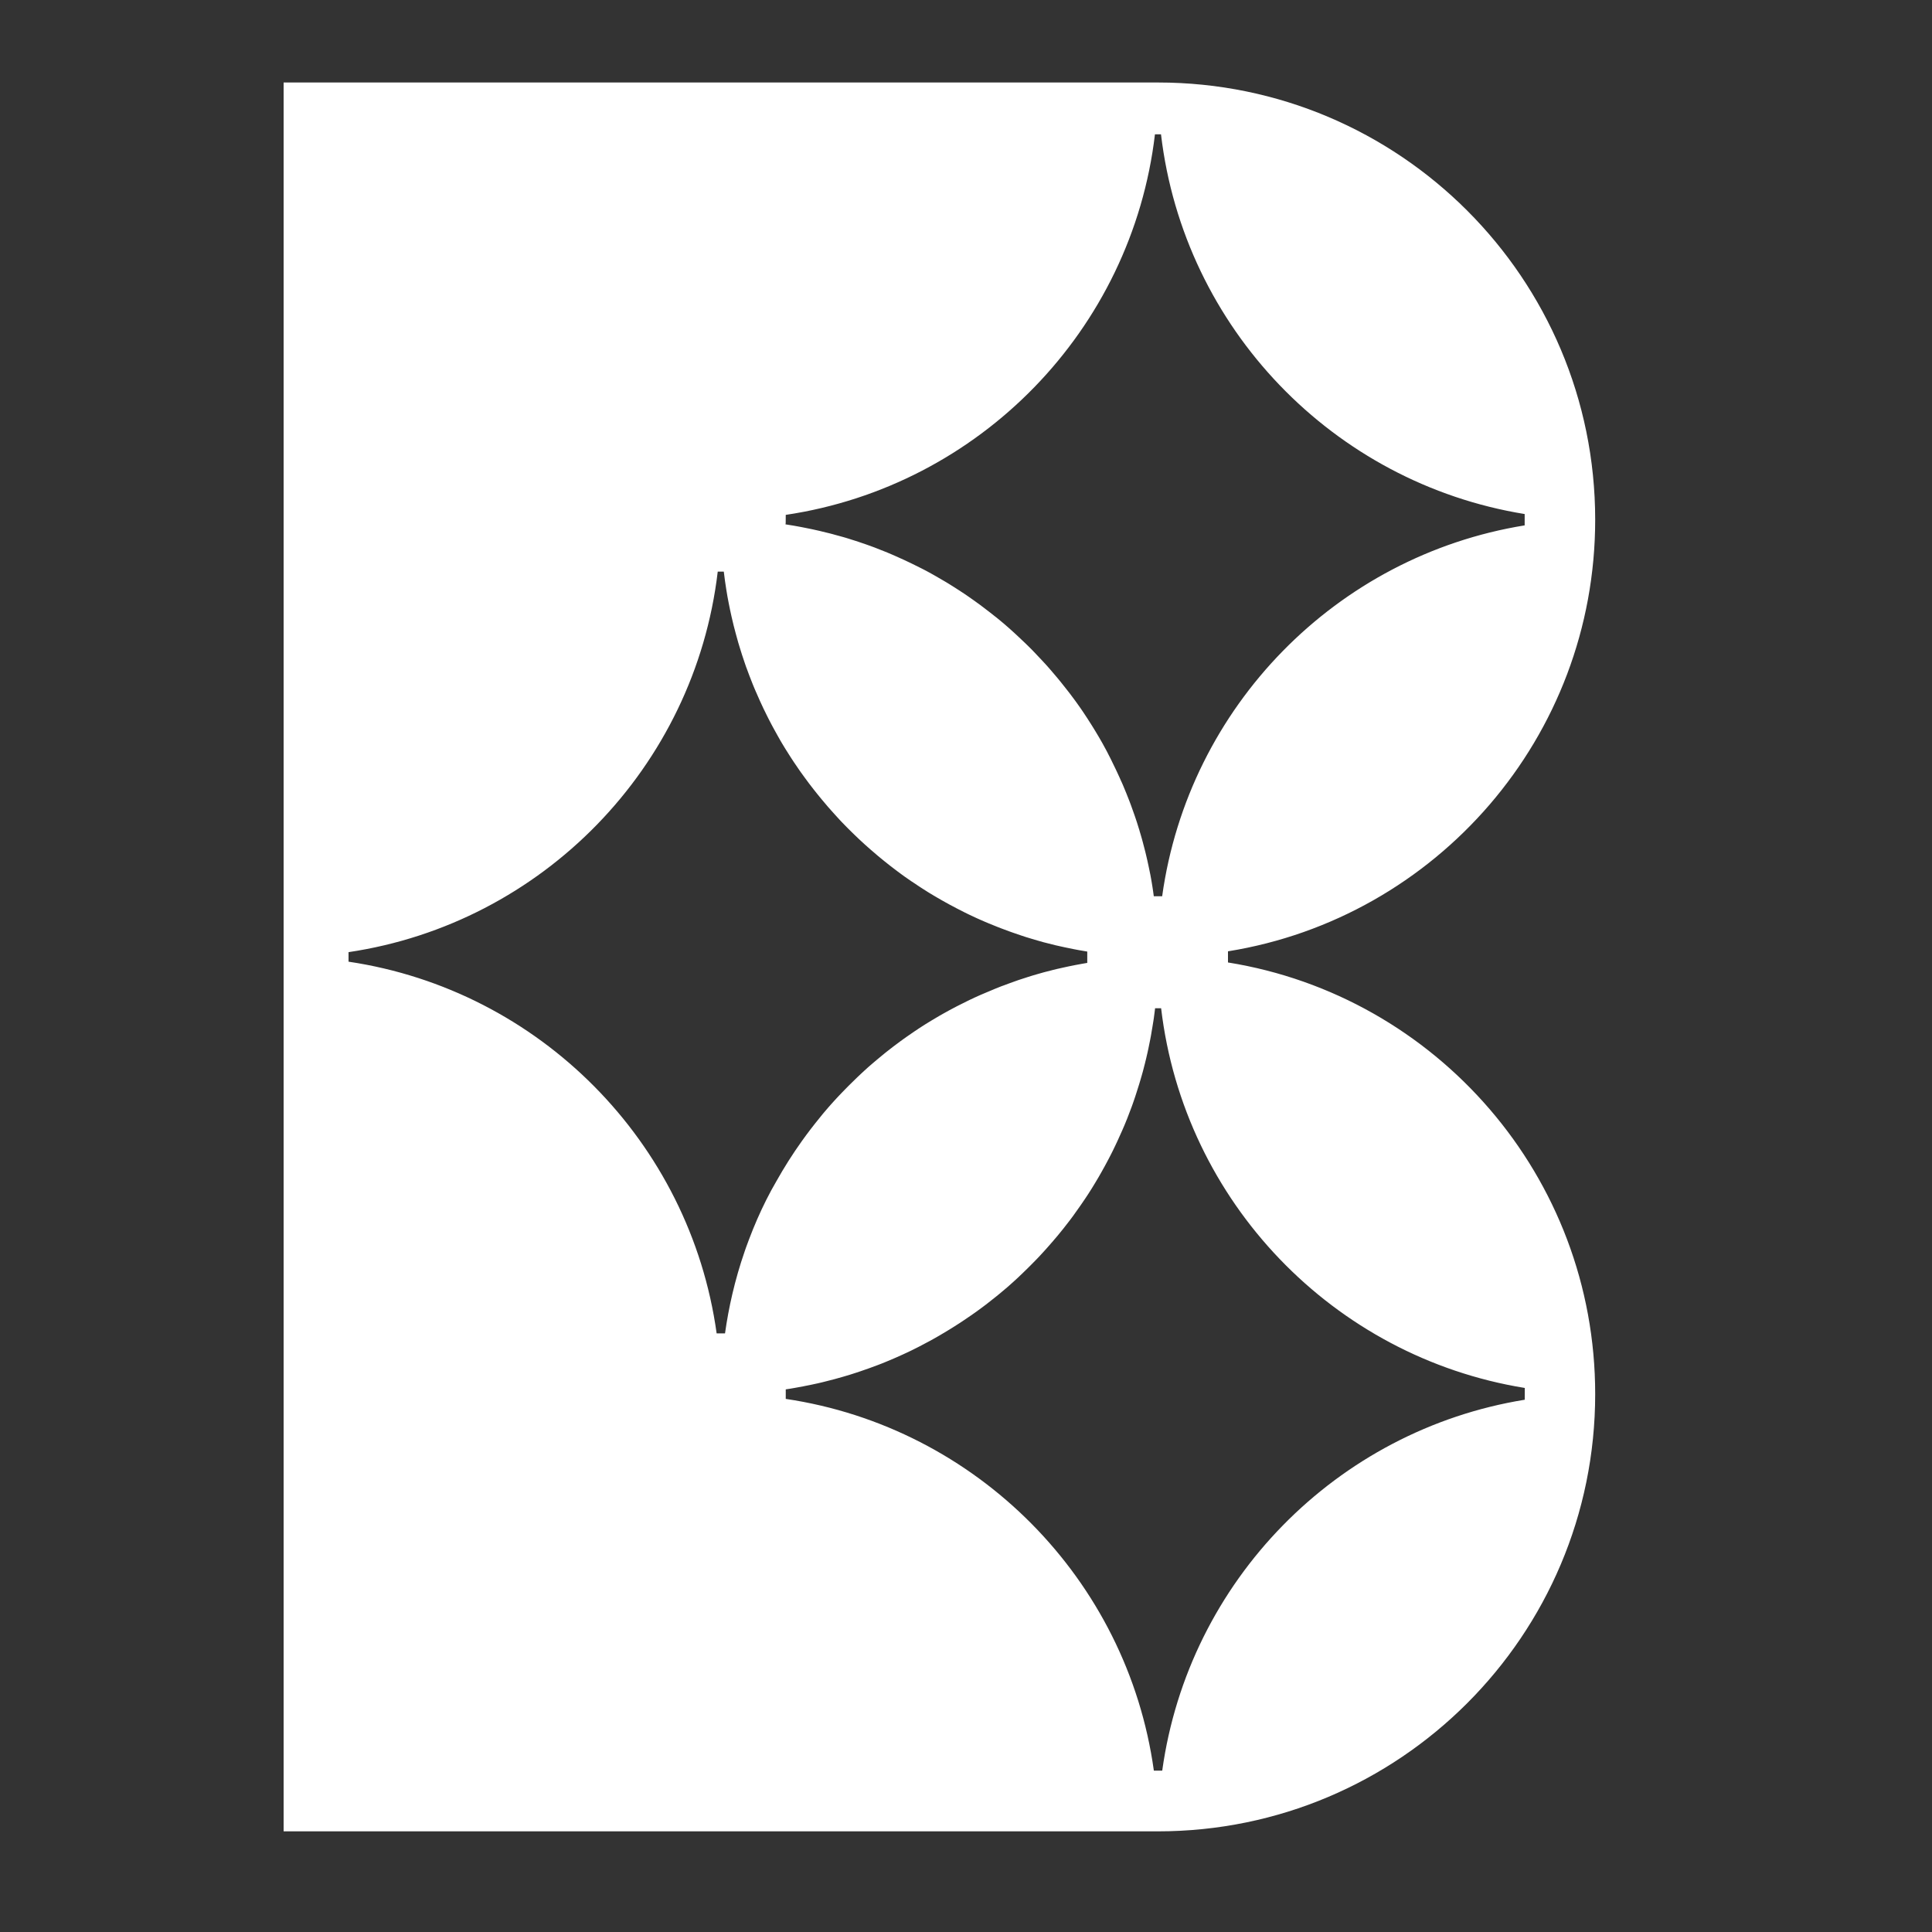 <svg version="1.1" id="Layer_2_00000083052849183405399030000003655421892389721006_" xmlns="http://www.w3.org/2000/svg" xmlns:xlink="http://www.w3.org/1999/xlink" x="0px" y="0px" viewBox="0 0 3000 3000" style="enable-background:new 0 0 3000 3000;" xml:space="preserve">
	 <rect x="0" y="0" width="3000" height="3000" fill="#333333" stroke="none"/>
	 <title>Brandium® Agency | Creative Branding and Webdesign Agency Amsterdam</title>
      <desc>Digital Marketing, Branding and Webdesign Agency in Amsterdam. Brandium is a 
creative digital agency located in Amsterdam. Specializing in branding, re-branding, social media marketing ,webdesign, web development, e-commerce and content marketing.</desc>
<style type="text/css">
	.st002{fill:#FFFFFF;}
</style>
<g>
	<path class="st002" d="M1906.8,1494.5c0-4.5,0-10.2,0-17.3c323.3-52,570.2-332.3,570.2-670.2c0-374.9-303.9-678.9-678.9-678.9
		c-1093.6,0-1313.5,0-1357.7,0c0,75,0,350,0,1357.8c0,927.6,0,1247.5,0,1357.8c135.9,0,481.2,0,1357.7,0
		c374.9,0,678.9-304,678.9-678.9C2477.1,1826.7,2230.1,1546.5,1906.8,1494.5z M1220.1,799.5c301-44.8,537.4-287.1,573.3-590.9
		c9.4,0,9.4,0,9.4,0l0,0c35.5,300.9,267.8,541.4,564.7,589.6c0,15.3,0,17.3,0,17.6c-292.3,47.4-522,281.4-562.9,575.9
		c-0.3,0-2.1,0-13,0c0-0.2-0.1-0.5-0.1-0.7c-0.3-2-0.6-3.9-0.8-5.9c0-0.3-0.1-0.5-0.1-0.8c-0.3-2.2-0.7-4.4-1-6.6
		c-0.4-2.3-0.8-4.6-1.1-6.9c-0.4-2.3-0.8-4.6-1.2-6.9c-0.4-2.2-0.8-4.3-1.2-6.5c-0.1-0.4-0.2-0.9-0.3-1.3c-0.4-2-0.8-3.9-1.2-5.9
		c-0.5-2.2-0.9-4.4-1.4-6.7c0-0.1-0.1-0.3-0.1-0.4c-0.5-2.2-0.9-4.3-1.4-6.5c-0.6-2.8-1.3-5.5-1.9-8.2c-0.4-1.7-0.8-3.4-1.2-5
		c-0.1-0.3-0.1-0.5-0.2-0.8c-0.5-2.1-1-4.2-1.6-6.2c-0.5-1.9-1-3.8-1.5-5.7c-0.2-0.8-0.4-1.6-0.6-2.4c0-0.1-0.1-0.2-0.1-0.3
		c-0.4-1.6-0.9-3.2-1.3-4.8c-0.7-2.4-1.4-4.8-2.1-7.3c-0.6-2-1.2-4-1.8-6c0,0,0-0.1,0-0.2c-1.3-4.4-2.7-8.7-4.1-13.1
		c-0.8-2.4-1.6-4.8-2.4-7.2c-0.6-1.7-1.2-3.5-1.8-5.2c-1.6-4.6-3.2-9.2-4.9-13.7c-0.7-2-1.5-3.9-2.2-5.9c0-0.1-0.1-0.2-0.1-0.2
		c-0.8-2.1-1.6-4.3-2.5-6.4c-0.8-2.1-1.7-4.2-2.5-6.3c-0.8-2.1-1.7-4.2-2.6-6.3c-0.9-2.1-1.8-4.2-2.6-6.3c-0.7-1.7-1.4-3.3-2.2-5
		c0,0,0-0.1-0.1-0.1c-0.3-0.7-0.6-1.5-1-2.2c-0.7-1.6-1.4-3.2-2.1-4.8c-0.1-0.2-0.2-0.4-0.3-0.6c-0.9-2-1.8-4-2.7-5.9
		c-0.8-1.8-1.6-3.5-2.5-5.3c-0.3-0.5-0.5-1.1-0.8-1.7c-1.8-3.7-3.6-7.4-5.4-11.1c-0.1-0.2-0.2-0.5-0.3-0.7c-0.8-1.7-1.7-3.4-2.5-5
		c-0.1-0.2-0.2-0.4-0.3-0.6c-1-2-2.1-4-3.1-6c-0.1-0.2-0.2-0.4-0.3-0.7c-0.9-1.7-1.8-3.3-2.6-4.9c-1.3-2.3-2.5-4.7-3.8-7
		c-0.9-1.6-1.8-3.3-2.7-4.9c-0.2-0.4-0.4-0.8-0.7-1.2c-0.9-1.6-1.8-3.1-2.7-4.7c-0.5-0.8-0.9-1.6-1.4-2.4c-0.7-1.3-1.5-2.5-2.2-3.7
		c-1-1.8-2.1-3.5-3.1-5.2c-1.7-2.9-3.5-5.7-5.3-8.6c-1.9-3-3.8-6.1-5.8-9.1c-0.3-0.4-0.5-0.8-0.8-1.3c-1-1.5-1.9-2.9-2.9-4.4
		c-1.2-1.9-2.5-3.7-3.7-5.6c-1.3-1.9-2.5-3.7-3.8-5.6c-1.1-1.6-2.2-3.2-3.3-4.7c-1.6-2.2-3.1-4.4-4.7-6.6c-1.2-1.7-2.4-3.4-3.7-5
		c-1.2-1.6-2.4-3.2-3.6-4.8c-0.2-0.2-0.4-0.5-0.5-0.7c-1.3-1.7-2.6-3.4-3.9-5.1c-0.2-0.2-0.3-0.4-0.5-0.6c-1.2-1.6-2.4-3.2-3.7-4.7
		c-1.1-1.4-2.3-2.9-3.4-4.3c-1.3-1.6-2.5-3.2-3.8-4.8c-0.6-0.7-1.2-1.5-1.8-2.2c-0.9-1.1-1.7-2.1-2.6-3.2s-1.7-2.1-2.6-3.1
		c-1.9-2.3-3.8-4.5-5.8-6.8c-0.7-0.8-1.4-1.7-2.1-2.5c-1.8-2.1-3.6-4.1-5.4-6.2c-1.4-1.6-2.9-3.3-4.4-4.9c-0.6-0.7-1.2-1.4-1.9-2
		c-0.7-0.7-1.3-1.4-2-2.2c-3.8-4.2-7.7-8.3-11.7-12.4c-0.8-0.8-1.5-1.6-2.3-2.4c-0.9-1-1.9-1.9-2.8-2.9s-1.9-1.9-2.9-2.9
		c-1.9-1.9-3.8-3.8-5.8-5.7c-0.8-0.8-1.6-1.6-2.5-2.4c-4-3.9-8.2-7.8-12.3-11.6c-0.9-0.8-1.8-1.6-2.6-2.4c-1.1-1-2.3-2.1-3.4-3.1
		c-1-0.9-2-1.8-3-2.7s-2-1.8-3-2.7s-2-1.8-3.1-2.7c-1-0.9-2.1-1.8-3.1-2.7c-1.9-1.7-3.9-3.3-5.8-4.9c-2.2-1.9-4.4-3.7-6.7-5.5
		c-0.8-0.6-1.5-1.2-2.3-1.8s-1.5-1.2-2.3-1.8c-1.2-0.9-2.3-1.9-3.5-2.8c-4.1-3.3-8.3-6.5-12.5-9.6c-0.7-0.5-1.3-1-2-1.5
		c-0.5-0.4-0.9-0.7-1.4-1.1c-1-0.8-2-1.5-3.1-2.3c-0.7-0.5-1.4-1-2.1-1.5c-1.3-1-2.7-2-4-2.9c-2-1.4-3.9-2.8-5.9-4.2
		c-1.5-1.1-3.1-2.2-4.7-3.3c-2.3-1.6-4.7-3.2-7-4.8c-1.5-1-3-2-4.6-3c-1.3-0.9-2.7-1.8-4.1-2.7c-0.8-0.5-1.6-1-2.4-1.5
		c-1.5-1-3-1.9-4.5-2.9c-1.2-0.7-2.3-1.5-3.5-2.2c-1.1-0.7-2.3-1.5-3.5-2.2c-1.3-0.8-2.6-1.6-3.9-2.4c-0.8-0.5-1.7-1-2.5-1.5
		c-4.9-2.9-9.8-5.8-14.8-8.6c-1-0.6-2-1.1-3-1.7c-0.5-0.3-0.9-0.5-1.4-0.8c-2-1.1-3.9-2.2-5.9-3.3c-0.2-0.1-0.4-0.2-0.6-0.3
		c-1.1-0.6-2.2-1.2-3.3-1.8c-1.3-0.7-2.5-1.3-3.8-2c-1-0.5-1.9-1-2.9-1.5c-0.6-0.3-1.2-0.6-1.8-0.9c-0.9-0.5-1.7-0.9-2.6-1.3
		c-4.1-2.1-8.2-4.1-12.3-6.1c-1.6-0.8-3.2-1.6-4.8-2.3c-0.4-0.2-0.9-0.4-1.3-0.6c-1.8-0.9-3.6-1.7-5.5-2.6c-0.1-0.1-0.3-0.1-0.4-0.2
		c-1.3-0.6-2.6-1.2-4-1.8c-0.5-0.2-0.9-0.4-1.4-0.6c-0.8-0.4-1.6-0.7-2.4-1.1c-0.9-0.4-1.7-0.8-2.6-1.2c-0.8-0.4-1.7-0.8-2.5-1.1
		c-2.1-0.9-4.3-1.8-6.4-2.8c-1.7-0.7-3.3-1.4-5-2.1c-0.1-0.1-0.3-0.1-0.4-0.2c-2.1-0.8-4.1-1.7-6.2-2.5c-2.4-1-4.7-1.9-7.1-2.8
		c-1.3-0.5-2.7-1-4-1.6c-0.5-0.2-1.1-0.4-1.6-0.6c-0.6-0.2-1.2-0.4-1.7-0.7c-1.3-0.5-2.5-1-3.8-1.4c-2-0.8-4.1-1.5-6.1-2.2
		c-1.3-0.5-2.6-0.9-3.9-1.4c-1.8-0.6-3.5-1.2-5.3-1.8c-1.3-0.4-2.5-0.9-3.8-1.3c-0.9-0.3-1.7-0.6-2.6-0.9c-2.1-0.7-4.2-1.4-6.2-2
		c-1.5-0.5-3-1-4.5-1.4c-0.6-0.2-1.2-0.4-1.8-0.6c-1.6-0.5-3.2-1-4.8-1.5c-0.8-0.3-1.7-0.5-2.6-0.8c-1.4-0.4-2.8-0.8-4.2-1.2
		c-1.3-0.4-2.7-0.8-4-1.1c-2.7-0.8-5.4-1.5-8.1-2.2c-1.3-0.4-2.6-0.7-3.9-1.1c-1.4-0.4-2.8-0.7-4.2-1.1c-1.1-0.3-2.2-0.5-3.3-0.8
		c-3-0.8-6-1.5-9-2.2c-1.4-0.3-2.7-0.7-4.1-1c-2.7-0.6-5.4-1.2-8.1-1.8c-0.1,0-0.2-0.1-0.3-0.1c-1.3-0.3-2.5-0.6-3.8-0.8
		c-1.5-0.3-2.9-0.6-4.4-0.9c-1.3-0.3-2.7-0.5-4-0.8c-2.2-0.4-4.3-0.8-6.5-1.3c-1.1-0.2-2.1-0.4-3.2-0.6c-0.9-0.2-1.8-0.3-2.7-0.5
		c-1.5-0.3-2.9-0.5-4.4-0.8c-1.3-0.2-2.6-0.4-3.9-0.7c-0.3-0.1-0.5-0.1-0.8-0.1c-2.7-0.4-5.3-0.9-8-1.3c-0.9-0.1-1.7-0.3-2.6-0.4
		C1220.1,814.2,1220.1,813,1220.1,799.5z M1175.7,1893.4c-4.5,10.3-8.7,20.7-12.7,31.3c-1.6,4.2-3.2,8.5-4.7,12.7
		c-0.8,2.1-1.5,4.3-2.2,6.4c-7.4,21.4-13.7,43.3-18.9,65.5c-4.7,20.1-8.5,40.5-11.4,61.2c-0.3,0-2.2,0-13,0
		c-41.3-297.4-275.2-533.1-571.6-577.2c0-0.1,0-1.4,0-14.8c301-44.8,537.5-287.2,573.3-590.9c9.4,0,9.4,0,9.4,0l0,0
		c1.1,9.4,2.4,18.7,3.9,28c1.1,7,2.3,13.9,3.7,20.8c1.3,6.9,2.8,13.7,4.3,20.5c0.5,2.3,1,4.5,1.6,6.8c0.5,2.2,1.1,4.5,1.6,6.7v0.1
		c1.1,4.5,2.3,9,3.5,13.4c1.2,4.3,2.4,8.7,3.6,13c0,0.1,0.1,0.3,0.1,0.4c0.7,2.2,1.3,4.4,2,6.6c1.3,4.4,2.7,8.8,4.1,13.2
		s2.9,8.7,4.4,13.1c0.7,2.1,1.5,4.2,2.2,6.4c0,0,0,0.1,0.1,0.1c0.8,2.2,1.6,4.3,2.4,6.5c0.8,2.1,1.6,4.3,2.4,6.4
		c1.6,4.3,3.3,8.5,5,12.8c0.9,2.1,1.7,4.2,2.6,6.3c0.9,2.1,1.8,4.2,2.7,6.3c0,0,0,0.1,0.1,0.1c0.9,2.1,1.8,4.1,2.7,6.2
		c0.8,1.7,1.5,3.5,2.3,5.2c0.2,0.5,0.4,0.9,0.6,1.4c1.8,4,3.7,8.1,5.6,12.1c2,4.1,4,8.2,6,12.2c0.7,1.3,1.4,2.7,2,4
		c0.5,0.9,0.9,1.8,1.4,2.7c0.8,1.5,1.6,3.1,2.4,4.6c0.2,0.3,0.3,0.5,0.4,0.8c1,1.9,2,3.8,3,5.6c2.2,4.1,4.5,8.3,6.8,12.3
		c1.1,1.9,2.2,3.9,3.3,5.8c0.1,0.2,0.2,0.4,0.3,0.6c1,1.8,2.1,3.5,3.1,5.3c1.1,1.9,2.3,3.9,3.5,5.8c1,1.7,2,3.3,3.1,5
		c0.3,0.5,0.6,1,0.9,1.4c1.1,1.7,2.1,3.4,3.2,5.1c1,1.6,2,3.1,3,4.7c0.4,0.7,0.9,1.3,1.3,2c0.9,1.4,1.8,2.7,2.7,4.1
		c0.3,0.5,0.6,0.9,0.9,1.4c1.1,1.6,2.2,3.2,3.3,4.8c0.4,0.6,0.9,1.3,1.3,1.9c0.8,1.2,1.7,2.4,2.5,3.7c1.3,1.8,2.5,3.7,3.8,5.5
		c0.2,0.3,0.4,0.6,0.7,0.9c1.1,1.6,2.2,3.1,3.3,4.6c2.5,3.5,5,6.9,7.6,10.3c0.4,0.5,0.8,1,1.1,1.5c1.1,1.5,2.3,3,3.4,4.4
		c1.4,1.8,2.7,3.5,4.1,5.3c0,0,0,0,0.1,0.1c1.4,1.8,2.8,3.5,4.2,5.3c1.4,1.8,2.8,3.5,4.3,5.3c1.2,1.5,2.5,3,3.7,4.5
		c3.2,3.9,6.5,7.7,9.8,11.6c1.1,1.3,2.2,2.6,3.4,3.8c0.4,0.5,0.9,1,1.3,1.5c1.2,1.3,2.3,2.6,3.5,3.9c1.6,1.8,3.2,3.5,4.8,5.3
		c1.4,1.5,2.8,3,4.1,4.5c0.3,0.3,0.6,0.6,0.9,1c1.2,1.3,2.4,2.6,3.7,3.9c2.6,2.7,5.2,5.4,7.8,8c0.8,0.8,1.6,1.7,2.5,2.5
		c1.9,1.9,3.8,3.8,5.8,5.7c1.2,1.1,2.3,2.3,3.5,3.4c1.6,1.6,3.2,3.1,4.9,4.7c0.1,0.1,0.3,0.3,0.4,0.4c1.5,1.4,3,2.8,4.5,4.2
		c1.5,1.4,3,2.7,4.5,4.1c0.2,0.2,0.3,0.3,0.5,0.5c1.6,1.4,3.1,2.8,4.7,4.2c0.3,0.3,0.6,0.5,0.9,0.8c1.4,1.3,2.8,2.5,4.3,3.8
		c0.2,0.2,0.4,0.3,0.6,0.5c1.6,1.4,3.2,2.8,4.8,4.1c1.7,1.5,3.4,2.9,5.1,4.4c0.2,0.2,0.4,0.4,0.6,0.5c1.4,1.1,2.7,2.3,4.1,3.4
		c2.2,1.8,4.4,3.5,6.5,5.3c1.5,1.2,3,2.4,4.4,3.5c1.8,1.4,3.5,2.8,5.3,4.2c3.6,2.8,7.2,5.5,10.8,8.2c1.8,1.3,3.6,2.7,5.4,4
		c3.6,2.7,7.3,5.3,11,7.8c1.8,1.3,3.7,2.6,5.5,3.8c0,0,0,0,0.1,0c3.7,2.5,7.5,5,11.2,7.5c1.9,1.2,3.8,2.4,5.7,3.7
		c1.9,1.2,3.8,2.4,5.7,3.6c0,0,0.1,0,0.1,0.1c1.6,1,3.3,2,5,3.1c0.7,0.4,1.4,0.8,2,1.2c1.5,0.9,3,1.8,4.5,2.7
		c1.9,1.2,3.9,2.3,5.8,3.4c0.1,0,0.1,0.1,0.2,0.1c1.9,1.1,3.8,2.2,5.7,3.3c1.7,0.9,3.3,1.9,5,2.8c0.5,0.3,1,0.6,1.6,0.9
		c1.8,1,3.5,1.9,5.3,2.9c0.1,0.1,0.2,0.1,0.3,0.2c1.9,1,3.8,2,5.7,3l0,0c2,1.1,4,2.1,6,3.2c4,2.1,8.1,4.1,12.2,6.2c2,1,4.1,2,6.1,3
		c2.1,1,4.1,2,6.2,2.9c2.1,1,4.1,1.9,6.2,2.9c1.9,0.9,3.8,1.7,5.6,2.5c2.3,1,4.6,2,6.9,3c1.9,0.8,3.9,1.7,5.9,2.5
		c0.3,0.1,0.5,0.2,0.7,0.3c4.1,1.7,8.2,3.4,12.4,5c2.1,0.8,4.3,1.7,6.4,2.5c4.3,1.7,8.6,3.3,12.9,4.8c2.2,0.8,4.3,1.6,6.5,2.3
		c4.3,1.5,8.6,2.9,12.9,4.4c0.1,0,0.2,0.1,0.3,0.1c2.2,0.7,4.3,1.4,6.4,2.1c4.4,1.4,8.8,2.7,13.2,4c4.4,1.3,8.9,2.6,13.3,3.8l0,0
		c6.7,1.8,13.4,3.5,20.2,5.1c0.1,0,0.1,0,0.2,0c2.2,0.5,4.4,1,6.7,1.5c2.3,0.5,4.5,1,6.8,1.5c4.6,1,9.1,1.9,13.7,2.8
		s9.2,1.8,13.8,2.5c2.3,0.4,4.6,0.8,6.9,1.2c0,15.3,0,17.3,0,17.6c-0.2,0-0.5,0.1-0.7,0.1c-1.5,0.3-3.1,0.5-4.6,0.8
		c-0.4,0.1-0.8,0.1-1.2,0.2c-0.6,0.1-1.1,0.2-1.7,0.3c-1.8,0.3-3.6,0.6-5.4,1c-1.8,0.3-3.6,0.7-5.4,1c-3.1,0.6-6.3,1.2-9.4,1.9
		c-1.5,0.3-3.1,0.6-4.6,1c-2.3,0.5-4.5,1-6.8,1.5c-1.2,0.3-2.4,0.6-3.6,0.8c-0.3,0.1-0.6,0.1-0.9,0.2c-1.2,0.3-2.4,0.6-3.6,0.8
		c-1.6,0.4-3.2,0.8-4.9,1.2c-0.9,0.2-1.8,0.4-2.6,0.7c-3.3,0.8-6.6,1.7-9.8,2.5c-1,0.3-2,0.5-3,0.8c-1.5,0.4-3,0.8-4.6,1.3
		c-1.2,0.3-2.3,0.7-3.5,1c-2.4,0.7-4.9,1.4-7.3,2.1c-1.3,0.4-2.6,0.8-3.9,1.2c-1.6,0.5-3.2,1-4.8,1.5c-0.6,0.2-1.2,0.4-1.8,0.6
		c-1.2,0.4-2.4,0.8-3.7,1.2c-2.2,0.7-4.3,1.4-6.5,2.1c-1.1,0.4-2.2,0.7-3.3,1.1c-1.5,0.5-3,1-4.5,1.6c-1.3,0.4-2.6,0.9-3.9,1.4
		s-2.6,0.9-3.9,1.4c-2.1,0.7-4.1,1.5-6.2,2.3c-1.3,0.5-2.7,1-4,1.5c-0.5,0.2-1,0.4-1.5,0.5c-0.6,0.2-1.2,0.5-1.9,0.7
		c-1.5,0.6-3,1.2-4.5,1.8c-1.8,0.7-3.7,1.4-5.5,2.2c-0.8,0.3-1.6,0.6-2.3,1c-1.7,0.7-3.4,1.4-5,2.1c-1.8,0.8-3.7,1.5-5.5,2.3
		c-2,0.8-3.9,1.7-5.9,2.5c-0.9,0.4-1.7,0.8-2.6,1.1c-1.1,0.5-2.1,0.9-3.2,1.4c-0.6,0.3-1.2,0.5-1.8,0.8c-1.8,0.8-3.7,1.7-5.5,2.5
		c-1.9,0.9-3.8,1.8-5.7,2.7c-0.2,0.1-0.5,0.2-0.7,0.3c-1.9,0.9-3.8,1.8-5.7,2.8c-2,1-4,2-6,3c-1.7,0.8-3.4,1.7-5,2.5
		c-0.8,0.4-1.6,0.8-2.4,1.2c-1.2,0.6-2.3,1.2-3.5,1.8c-6.5,3.4-12.9,6.8-19.2,10.4c-1.8,1-3.5,2-5.3,3c-1.7,1-3.4,2-5.1,3
		c-1.8,1-3.5,2.1-5.2,3.1c-0.7,0.4-1.5,0.9-2.2,1.3c-1.6,0.9-3.1,1.9-4.6,2.8c-1.9,1.2-3.8,2.3-5.7,3.5c-1.8,1.2-3.7,2.3-5.5,3.5
		c-0.1,0.1-0.3,0.2-0.4,0.3c-1.8,1.1-3.5,2.3-5.3,3.4c-0.1,0.1-0.2,0.1-0.2,0.2c-1.6,1.1-3.2,2.1-4.7,3.1c-2,1.4-4.1,2.8-6.1,4.2
		c-1.8,1.3-3.7,2.5-5.5,3.8c-0.2,0.1-0.4,0.3-0.6,0.4c-1.6,1.1-3.2,2.3-4.8,3.4c-1.7,1.2-3.4,2.4-5.1,3.7c-0.1,0.1-0.2,0.1-0.3,0.2
		c-3.6,2.6-7.1,5.3-10.7,8c-3.5,2.6-6.9,5.3-10.3,8c-0.1,0.1-0.3,0.2-0.4,0.3c-1.4,1.1-2.8,2.3-4.2,3.4c-2.1,1.7-4.2,3.4-6.3,5.2
		c-1.6,1.3-3.1,2.6-4.7,3.9c-1.7,1.4-3.4,2.8-5.1,4.3c-1.7,1.4-3.4,2.9-5,4.3c-1.3,1.1-2.5,2.2-3.8,3.3c-0.4,0.4-0.9,0.8-1.3,1.2
		c-1.4,1.3-2.8,2.5-4.2,3.8c-1.9,1.7-3.7,3.4-5.5,5.1c-1.3,1.3-2.7,2.5-4,3.8c-0.4,0.4-0.9,0.8-1.3,1.2c-1.5,1.4-2.9,2.8-4.3,4.2
		c-1.5,1.4-3,2.9-4.5,4.4c-0.2,0.2-0.3,0.3-0.5,0.5c-1.5,1.5-3,2.9-4.5,4.4c-1.6,1.6-3.1,3.1-4.6,4.7c-0.2,0.2-0.4,0.4-0.6,0.6
		c-1.4,1.4-2.7,2.8-4.1,4.2c-1.5,1.5-2.9,3.1-4.4,4.6c-0.1,0.1-0.3,0.3-0.4,0.4c-1.4,1.5-2.9,3.1-4.3,4.6c-1.5,1.6-3,3.3-4.5,4.9
		s-3,3.3-4.4,4.9l-0.1,0.1c-1.4,1.6-2.9,3.2-4.3,4.9c-1.5,1.7-2.9,3.4-4.3,5c-1.4,1.7-2.9,3.4-4.3,5.1c-0.1,0.1-0.3,0.3-0.4,0.5
		c-1.3,1.6-2.6,3.1-3.8,4.7c-9.8,12-19.3,24.3-28.3,37c-14.2,19.9-27.3,40.6-39.3,62C1194.7,1852.8,1184.7,1872.8,1175.7,1893.4z
		 M2367.6,2173.5c-292.3,47.4-522,281.4-562.9,575.9c-0.3,0-2.1,0-13,0c-41.3-297.3-275.2-533.1-571.6-577.2c0-0.1,0-1.4,0-14.8
		c4.7-0.7,9.4-1.4,14.1-2.3c4.6-0.8,9.1-1.6,13.7-2.5c0.1,0,0.2,0,0.3-0.1c7-1.3,13.9-2.8,20.8-4.3c2.3-0.5,4.6-1,6.9-1.6
		c2.3-0.5,4.6-1.1,6.8-1.7c4.6-1.1,9.1-2.3,13.6-3.5s9-2.5,13.5-3.8c6.7-1.9,13.4-4,20-6.2c2.2-0.7,4.4-1.4,6.6-2.2
		c2.2-0.7,4.4-1.5,6.6-2.3s4.4-1.5,6.6-2.3c4.4-1.6,8.7-3.2,13-4.8c2.2-0.8,4.3-1.7,6.5-2.5s4.3-1.7,6.4-2.6
		c4.3-1.7,8.5-3.5,12.8-5.4c4.2-1.8,8.4-3.7,12.6-5.6c2.1-1,4.2-1.9,6.3-2.9c1.8-0.9,3.7-1.7,5.5-2.6c0.4-0.2,0.9-0.4,1.3-0.6
		c1.9-0.9,3.8-1.8,5.6-2.8c1.8-0.9,3.6-1.8,5.4-2.7c0.5-0.3,1.1-0.5,1.6-0.8c1.8-0.9,3.6-1.8,5.3-2.8c0.1-0.1,0.3-0.1,0.4-0.2
		c3.9-2,7.8-4.1,11.7-6.2c1.9-1,3.7-2,5.6-3.1c2.2-1.2,4.4-2.4,6.5-3.7c1.9-1.1,3.9-2.2,5.8-3.4c3.6-2.1,7.2-4.2,10.7-6.4
		c0.8-0.5,1.6-0.9,2.3-1.4c0,0,0.1,0,0.1-0.1c1.5-0.9,2.9-1.8,4.4-2.7c1.9-1.2,3.8-2.4,5.8-3.7c1.8-1.2,3.7-2.3,5.5-3.5
		c0.2-0.1,0.4-0.3,0.6-0.4c1.8-1.2,3.6-2.4,5.4-3.6c3.8-2.5,7.6-5.1,11.3-7.7c1.5-1.1,3.1-2.2,4.6-3.2c0.3-0.2,0.7-0.5,1-0.7
		c1.8-1.3,3.7-2.6,5.5-4c0,0,0.1-0.1,0.2-0.1c1.8-1.3,3.6-2.6,5.4-4c1.8-1.3,3.6-2.7,5.5-4.1c1.7-1.3,3.4-2.6,5-3.9
		c0.2-0.1,0.4-0.3,0.5-0.4c1.7-1.3,3.5-2.7,5.2-4.1c1.4-1.1,2.9-2.3,4.3-3.4c0.5-0.4,0.9-0.7,1.4-1.1c1.7-1.3,3.3-2.7,4.9-4
		s3.2-2.7,4.8-4c1.9-1.6,3.9-3.3,5.8-4.9c1.4-1.2,2.9-2.5,4.3-3.7c2.3-2,4.5-4,6.7-6c1.4-1.2,2.8-2.5,4.1-3.7
		c1.5-1.3,2.9-2.7,4.4-4.1c2.2-2,4.3-4,6.4-6.1c1.4-1.3,2.7-2.6,4-3.9c1.6-1.5,3.2-3.1,4.7-4.6c0.1-0.1,0.1-0.1,0.1-0.1
		c1.5-1.4,2.9-2.9,4.3-4.3c2.3-2.4,4.7-4.7,7-7.1c1-1,2-2.1,3-3.1c1.6-1.6,3.1-3.3,4.7-5c1.2-1.3,2.3-2.5,3.5-3.8
		c1.9-2.1,3.8-4.2,5.7-6.3c1.5-1.7,3-3.4,4.5-5.1c1.1-1.3,2.2-2.5,3.3-3.8c0.6-0.6,1.1-1.3,1.7-1.9c1.2-1.4,2.4-2.8,3.6-4.3
		c0.1-0.1,0.2-0.2,0.3-0.3c1.5-1.7,2.9-3.5,4.4-5.2c1.5-1.8,2.9-3.5,4.3-5.3s2.9-3.5,4.3-5.3s2.8-3.6,4.2-5.4
		c1.4-1.8,2.8-3.6,4.2-5.4c1.3-1.7,2.5-3.3,3.8-5c0.1-0.1,0.2-0.3,0.3-0.4c1-1.4,2.1-2.8,3.1-4.2c0.5-0.7,1-1.3,1.4-2
		c2.6-3.5,5.1-7.1,7.6-10.7c1.2-1.8,2.5-3.6,3.7-5.3c1.3-1.9,2.5-3.7,3.8-5.6c0,0,0,0,0.1-0.1c1.3-1.9,2.5-3.8,3.8-5.7
		c0.8-1.3,1.7-2.5,2.5-3.8c0.5-0.8,1.1-1.7,1.6-2.5c0.2-0.3,0.3-0.5,0.5-0.8c0.9-1.4,1.9-2.9,2.8-4.4c1.1-1.7,2.2-3.5,3.2-5.2
		c0.3-0.5,0.6-1,0.9-1.5c0.8-1.4,1.7-2.7,2.5-4.1c3.3-5.5,6.6-11.1,9.7-16.7c0.5-0.8,0.9-1.6,1.3-2.4c0.7-1.3,1.4-2.6,2.2-3.9
		c0.6-1.1,1.2-2.2,1.8-3.3c1-1.8,2-3.7,3-5.6c0.9-1.6,1.7-3.2,2.6-4.9c0.7-1.4,1.4-2.7,2.1-4.1c0.4-0.8,0.8-1.5,1.2-2.3
		c1-1.9,2-3.9,2.9-5.8c0.9-1.8,1.8-3.6,2.6-5.4c1.2-2.5,2.4-5,3.6-7.6c0.8-1.6,1.5-3.2,2.2-4.8c2.1-4.6,4.2-9.2,6.2-13.8
		c0.7-1.7,1.4-3.4,2.2-5.1c0.3-0.8,0.6-1.5,1-2.3c0.7-1.7,1.4-3.4,2.1-5.1c0-0.1,0.1-0.2,0.1-0.3c0.7-1.7,1.4-3.4,2.1-5.1
		c2.4-6,4.7-12,6.9-18.1c0.4-1.2,0.9-2.4,1.3-3.6c0.5-1.4,1-2.8,1.5-4.3c0.4-1.1,0.8-2.1,1.1-3.2c0.5-1.6,1.1-3.1,1.6-4.7
		c0.7-1.9,1.3-3.9,1.9-5.9c0.1-0.3,0.2-0.6,0.3-0.9c1.4-4.3,2.8-8.6,4.1-13c0.7-2.2,1.3-4.5,2-6.7c0.5-1.8,1.1-3.6,1.6-5.5
		c0.1-0.5,0.3-0.9,0.4-1.4c0.6-2.1,1.2-4.3,1.8-6.4c0.1-0.1,0.1-0.3,0.1-0.4c0.6-2.2,1.2-4.4,1.7-6.6c0.5-1.8,0.9-3.6,1.4-5.4
		c0.2-0.8,0.4-1.7,0.6-2.6c0.3-1.3,0.7-2.6,1-3.9c0.7-3,1.4-6,2.1-9.1c0.5-2.1,0.9-4.2,1.4-6.4c1-4.6,1.9-9.2,2.8-13.8
		c0.9-4.6,1.8-9.3,2.5-14c0.4-2.3,0.8-4.7,1.2-7c0.4-2.3,0.7-4.6,1.1-6.9c0-0.1,0.1-0.3,0.1-0.4c0.3-2.2,0.7-4.4,1-6.6
		c0-0.1,0-0.2,0-0.2c0.3-2.2,0.6-4.5,0.9-6.7c0.1-0.5,0.1-1,0.2-1.6c0.2-1.9,0.5-3.8,0.7-5.7c0-0.1,0-0.2,0-0.3c9.4,0,9.4,0,9.4,0
		l0,0c35.5,300.9,267.8,541.5,564.7,589.6C2367.6,2171.2,2367.6,2173.2,2367.6,2173.5z"></path>
</g>
</svg>